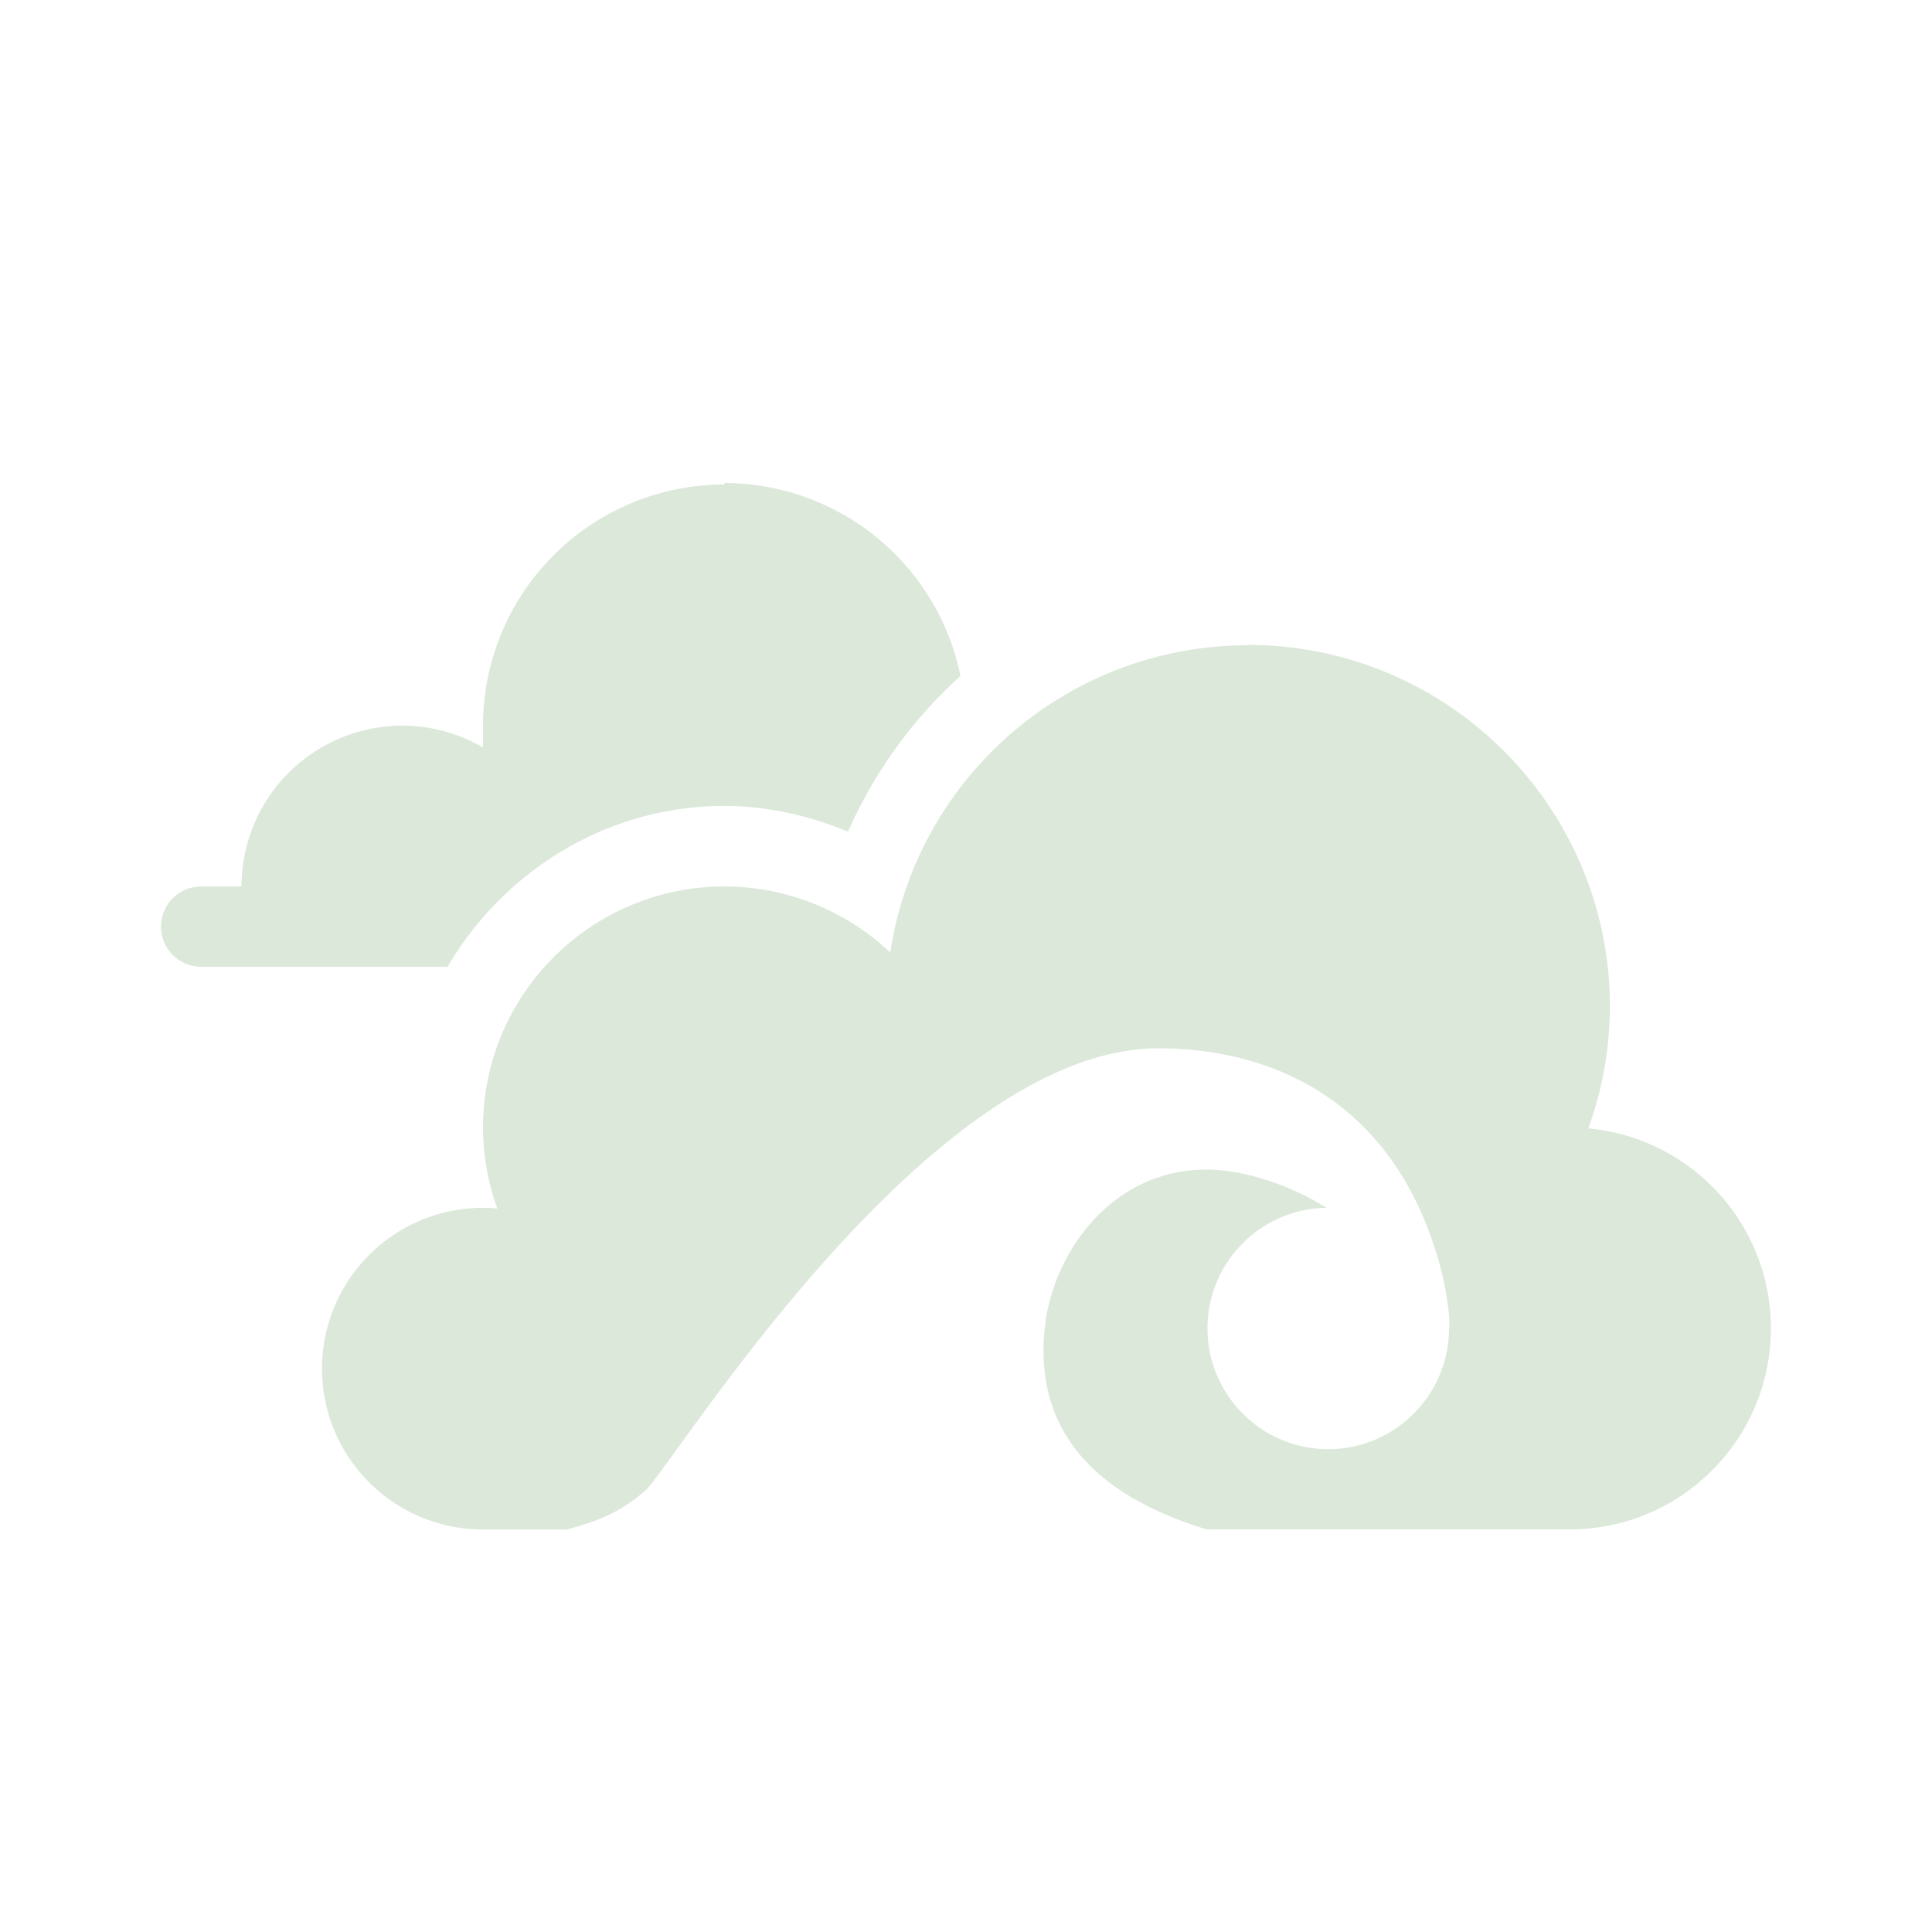 <svg xmlns="http://www.w3.org/2000/svg" width="24" height="24" version="1.1">
 <defs>
  <style id="current-color-scheme" type="text/css">
   .ColorScheme-Text { color:#89b482; } .ColorScheme-Highlight { color:#4285f4; } .ColorScheme-NeutralText { color:#ff9800; } .ColorScheme-PositiveText { color:#4caf50; } .ColorScheme-NegativeText { color:#f44336; }
  </style>
 </defs>
 <path opacity=".3" style="fill:currentColor" class="ColorScheme-Text" d="m9 6v0.018a3 2.997 0 0 0 -3 2.996v0.271a2 1.998 0 0 0 -1 -0.271 2 1.998 0 0 0 -2 1.998h-0.5a0.5 0.499 0 0 0 -0.5 0.5 0.5 0.499 0 0 0 0.5 0.498h0.771 2.289c0.696-1.186 1.973-1.998 3.439-1.998h0.002c0.533 0.001 1.05 0.118 1.533 0.32 0.329-0.745 0.808-1.404 1.398-1.935a3 2.997 0 0 0 -2.934 -2.397zm6.5 2.012v0.004c-2.221 0-4.107 1.623-4.441 3.816-0.556-0.526-1.293-0.819-2.059-0.82-1.657 0-3 1.341-3 2.996 0.001 0.343 0.061 0.683 0.178 1.006-0.059-0.01-0.118-0.01-0.178-0.01-1.105 0-2 0.895-2 1.998 0 1.103 0.895 1.998 2 1.998h1.045c0.371-0.102 0.649-0.204 0.967-0.479 0.34-0.294 3.498-5.498 6.377-5.498 1.527 0.001 3.007 0.747 3.525 2.797 0.046 0.192 0.108 0.564 0.086 0.682 0 0.827-0.672 1.5-1.5 1.5s-1.5-0.673-1.5-1.5c-0-0.819 0.659-1.486 1.478-1.498-0.468-0.297-1.04-0.471-1.475-0.475-1.181-0.01-1.917 1.021-2.022 1.943-0.103 0.913 0.196 1.975 2.01 2.527h4.508c1.381 0 2.5-1.119 2.5-2.498 0-1.289-0.983-2.365-2.268-2.484 0.176-0.485 0.266-0.995 0.268-1.51 0-2.483-2.015-4.496-4.5-4.496z"/>
</svg>
